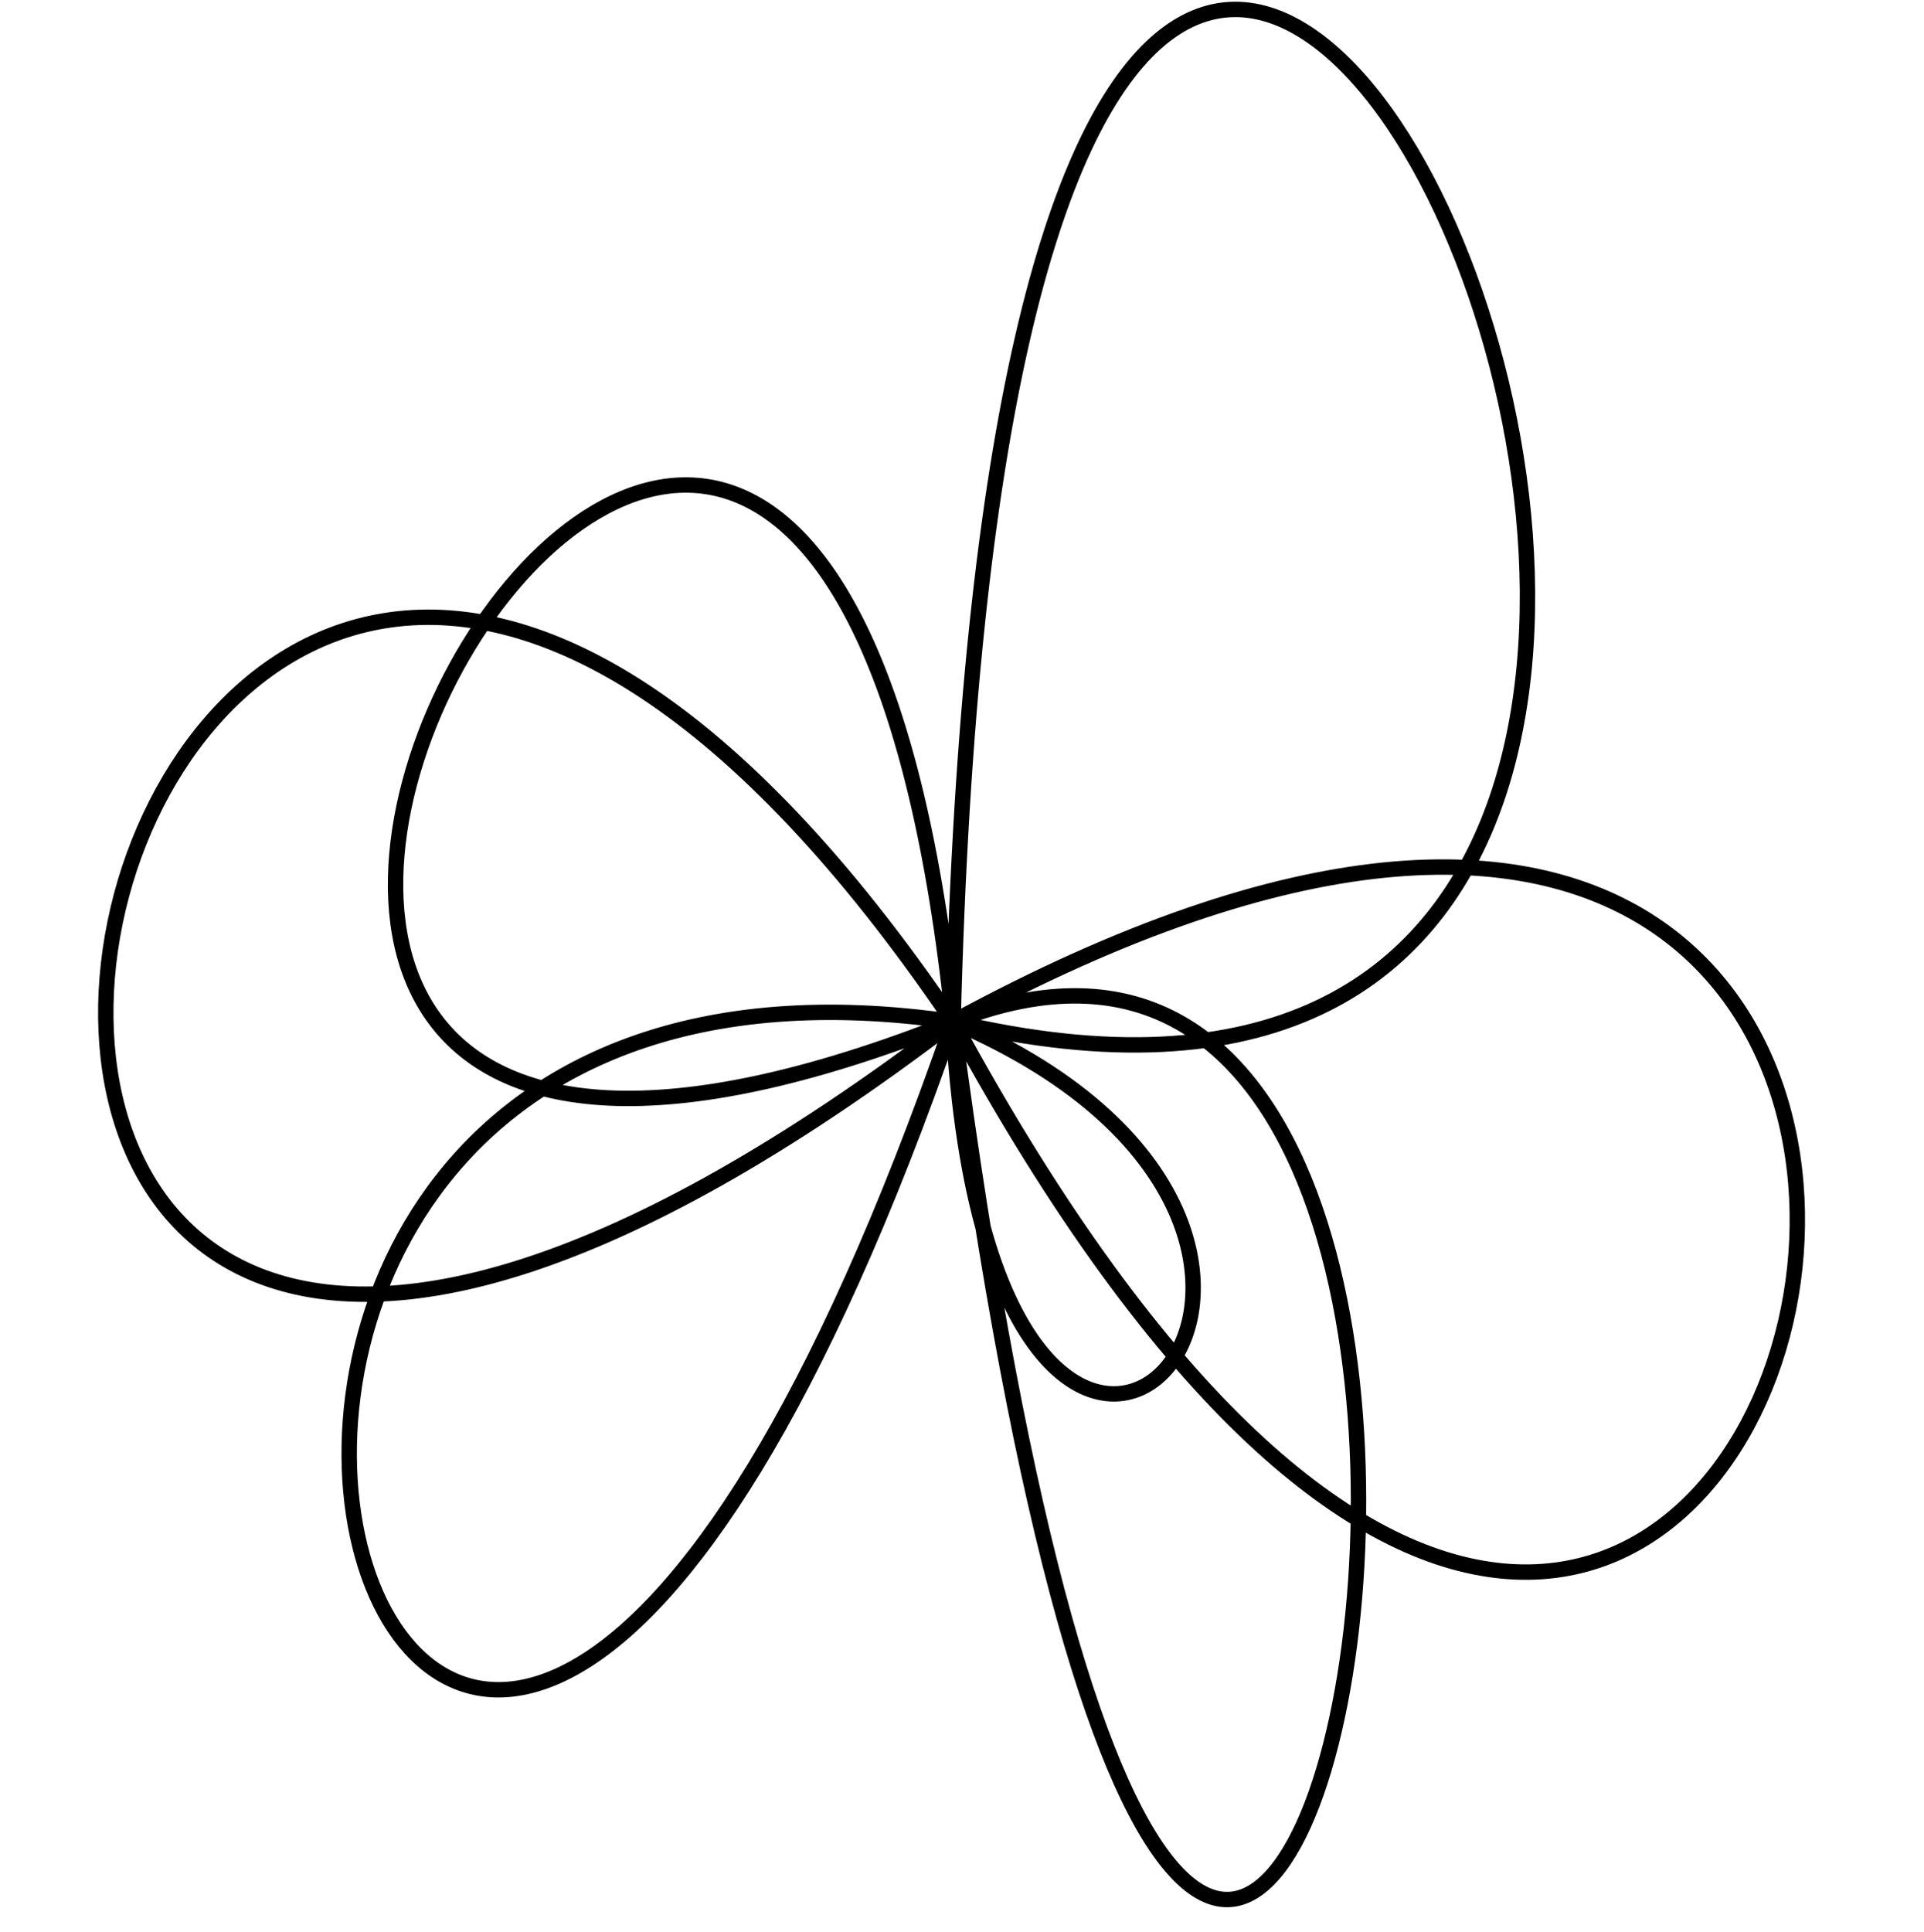 <svg width="250" height="251" viewBox="0 0 250 251" fill="none" xmlns="http://www.w3.org/2000/svg">
<path d="M123.842 132.734C104.751 -50.999 -29.167 193.508 123.842 132.734ZM123.842 132.734C-52.266 266.931 9.577 -35.79 123.842 132.734ZM123.842 132.734C-9.999 113.251 53.083 337.429 123.842 132.734ZM123.842 132.734C128.751 225.251 191.501 161.751 123.842 132.734ZM123.842 132.734C160.126 407.685 221.599 94.082 123.842 132.734ZM123.842 132.734C302.902 35.382 233.228 334.338 123.842 132.734ZM123.842 132.734C287.751 171.501 131.753 -181.674 123.842 132.734Z" stroke="black" stroke-width="2" stroke-linejoin="round"/>
</svg>
